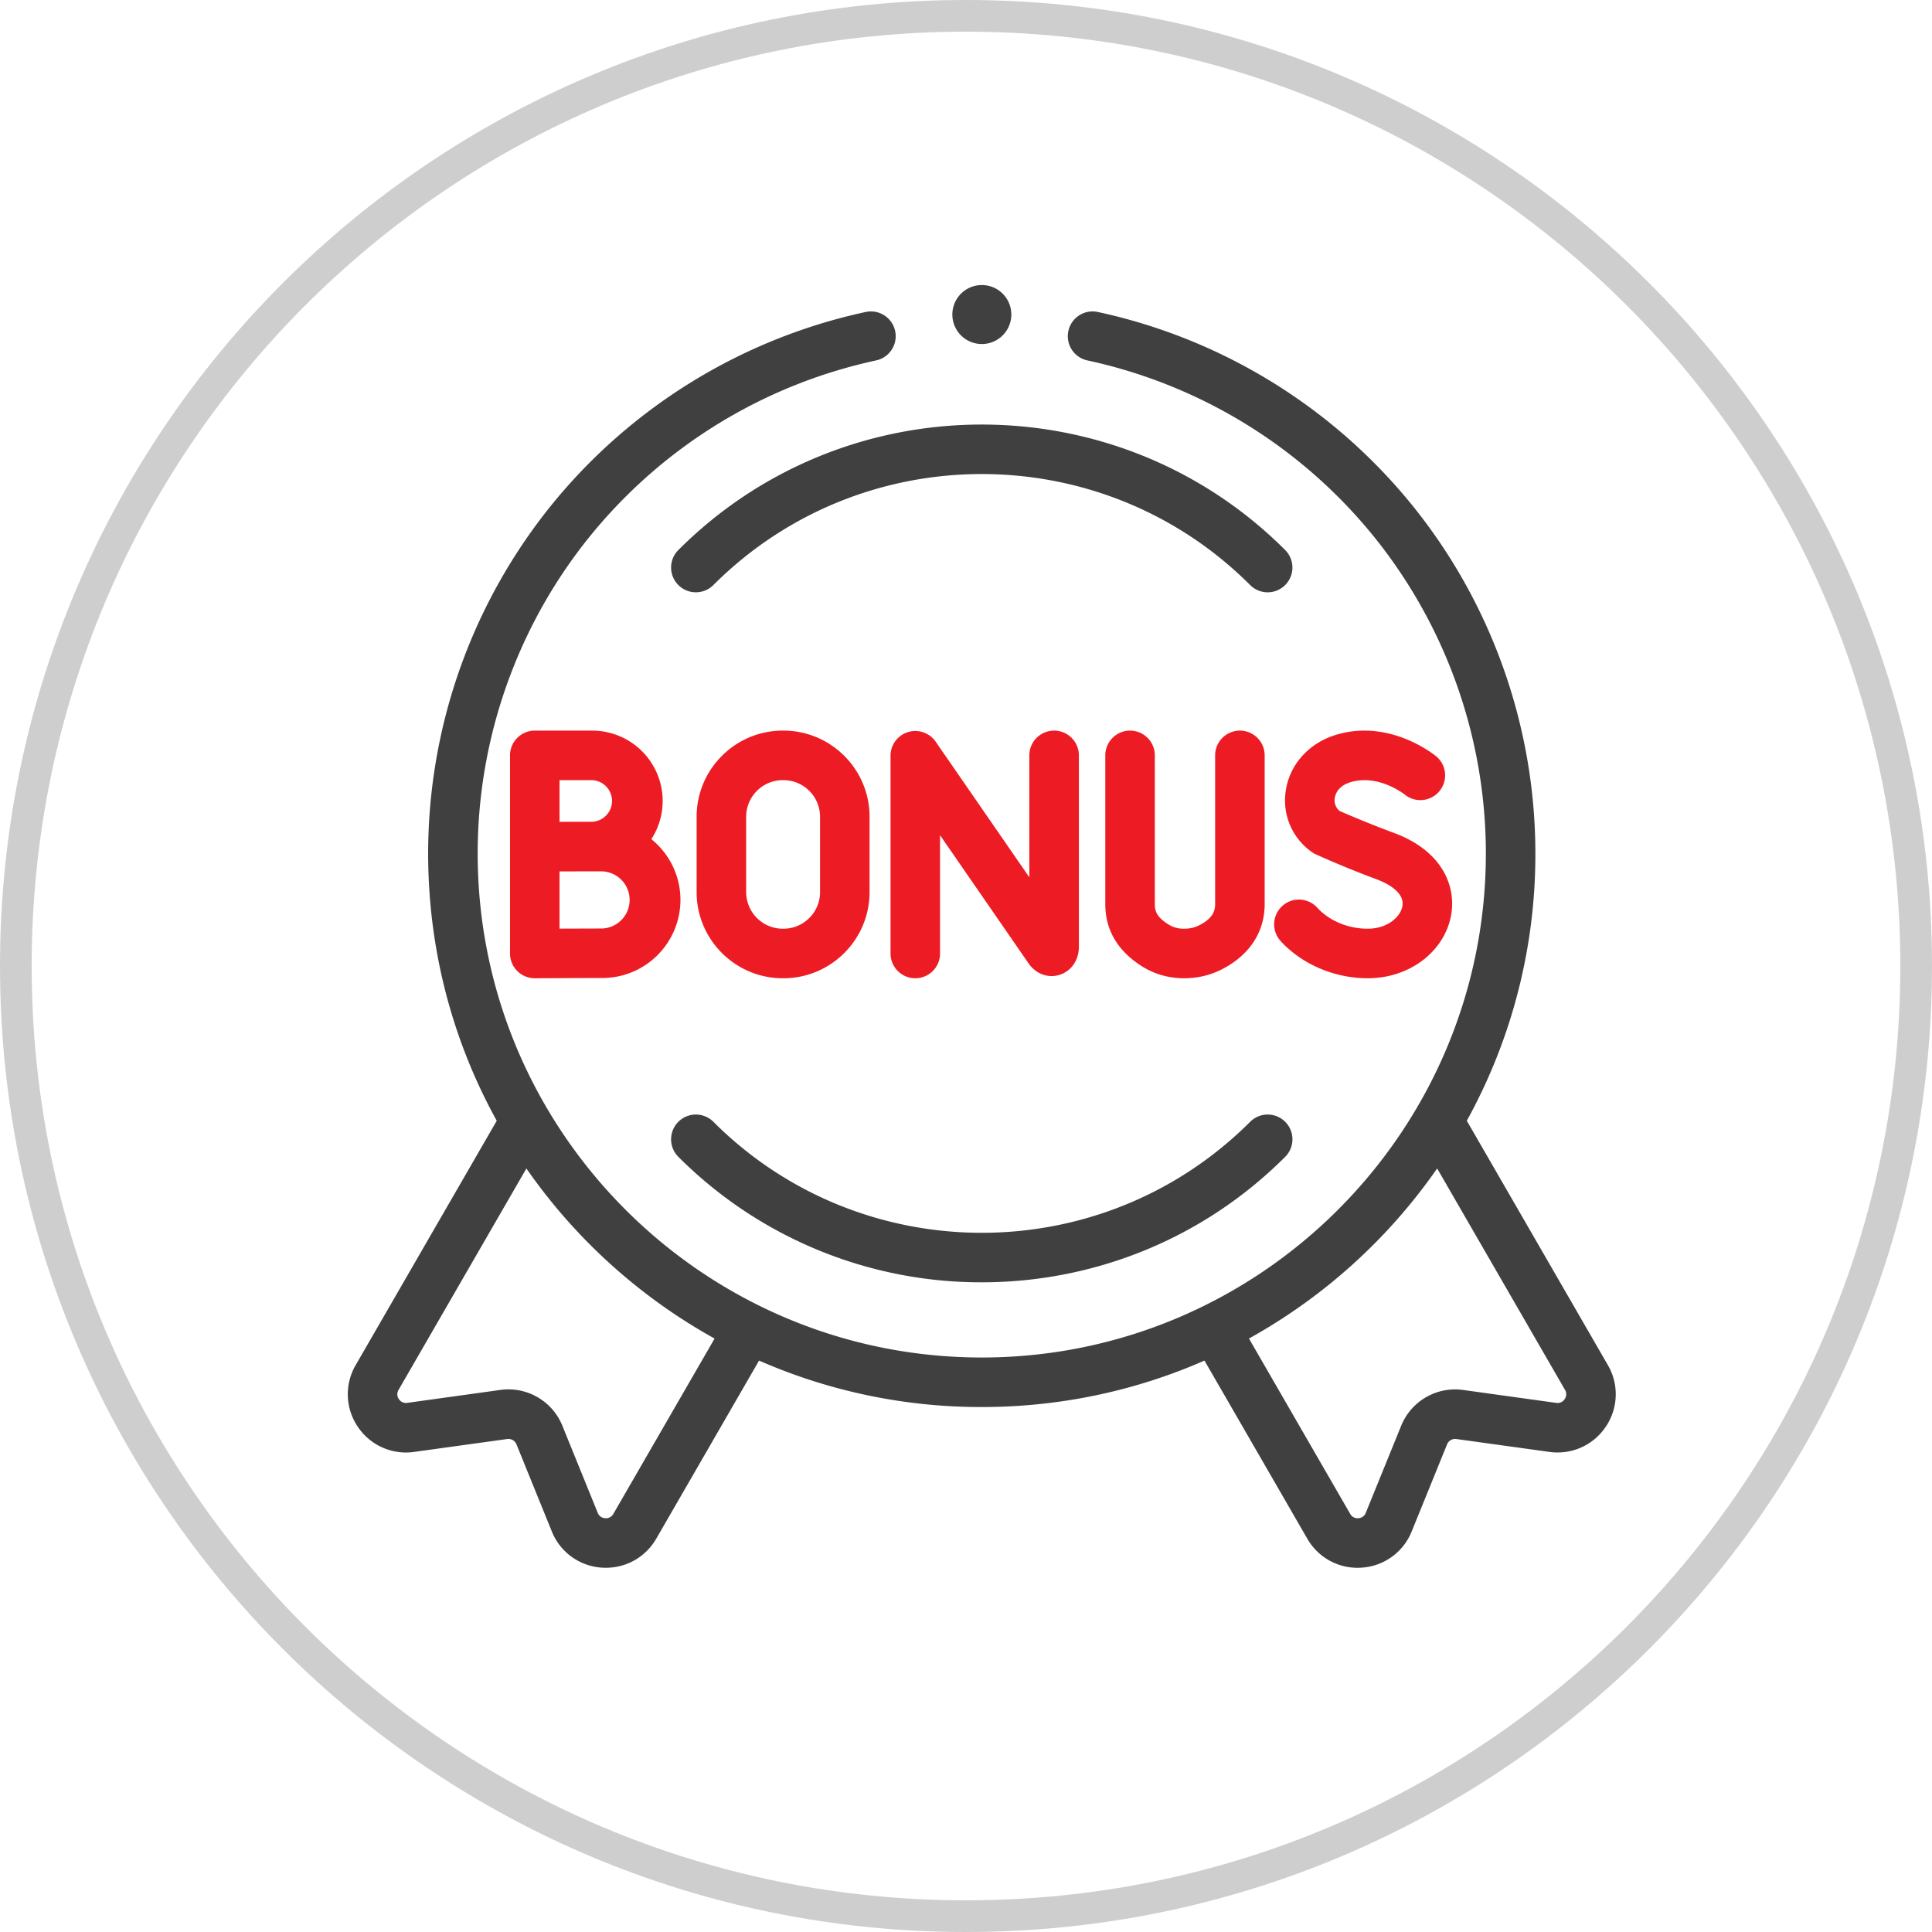<svg xmlns="http://www.w3.org/2000/svg" width="61" height="61" viewBox="0 0 61 61"><defs><clipPath id="v7jpa"><path fill="#fff" d="M0 30.5C0 13.655 13.655 0 30.5 0S61 13.655 61 30.5 47.345 61 30.5 61 0 47.345 0 30.5z"/></clipPath></defs><g><g><path fill="none" stroke="#cecece" stroke-miterlimit="20" stroke-width="2" d="M0 30.5C0 13.655 13.655 0 30.5 0S61 13.655 61 30.5 47.345 61 30.5 61 0 47.345 0 30.5z" clip-path="url(&quot;#v7jpa&quot;)"/></g><g><g><g><path fill="#404040" d="M49.402 44.174a.264.264 0 0 1-.266.12l-2.94-.408a1.837 1.837 0 0 0-1.956 1.13l-1.117 2.748a.264.264 0 0 1-.236.171.264.264 0 0 1-.257-.137l-3.196-5.536a17.687 17.687 0 0 0 5.942-5.37l4.036 6.99a.264.264 0 0 1-.01.292zm-30.036 3.624a.264.264 0 0 1-.257.137.264.264 0 0 1-.237-.17l-1.116-2.75a1.838 1.838 0 0 0-1.957-1.13l-2.939.408a.263.263 0 0 1-.266-.119.264.264 0 0 1-.01-.291l4.036-6.99a17.677 17.677 0 0 0 5.942 5.37zm31.4-4.697l-4.454-7.715a17.385 17.385 0 0 0 2.165-8.44c0-4.027-1.402-7.956-3.947-11.066a17.535 17.535 0 0 0-9.87-6.03.782.782 0 0 0-.326 1.53 15.965 15.965 0 0 1 8.986 5.49 15.944 15.944 0 0 1 3.594 10.075c0 8.776-7.14 15.916-15.916 15.916s-15.916-7.14-15.916-15.916c0-3.665 1.277-7.243 3.594-10.074a15.966 15.966 0 0 1 8.985-5.491.782.782 0 0 0-.326-1.53 17.535 17.535 0 0 0-9.869 6.03 17.512 17.512 0 0 0-3.948 11.065c0 3.001.753 5.886 2.166 8.441l-4.454 7.715a1.827 1.827 0 0 0 .067 1.947 1.827 1.827 0 0 0 1.778.794l2.94-.407a.275.275 0 0 1 .292.169l1.116 2.749a1.827 1.827 0 0 0 1.708 1.147c.656 0 1.257-.344 1.59-.92l3.245-5.622a17.438 17.438 0 0 0 7.032 1.467c2.46 0 4.844-.506 7.031-1.467l3.246 5.622a1.826 1.826 0 0 0 1.72.916 1.827 1.827 0 0 0 1.577-1.143l1.117-2.75a.275.275 0 0 1 .293-.168l2.939.407c.7.097 1.383-.207 1.778-.794a1.827 1.827 0 0 0 .067-1.947z"/></g><g><path fill="#ed1c24" d="M42.64 24.697c.881-.266 1.698.378 1.722.398a.782.782 0 0 0 1.002-1.2c-.059-.05-1.465-1.21-3.175-.696-.863.26-1.474.94-1.594 1.776a1.988 1.988 0 0 0 .887 1.969c.034.022 1.006.458 1.976.816.274.101.903.387.82.852-.062.35-.488.711-1.093.711-.621 0-1.22-.25-1.6-.67a.782.782 0 0 0-1.159 1.05c.672.741 1.704 1.184 2.76 1.184 1.318 0 2.425-.841 2.632-2 .155-.872-.24-2.012-1.819-2.594a33.162 33.162 0 0 1-1.703-.688.434.434 0 0 1-.153-.407c.016-.11.096-.38.498-.501z"/></g><g><path fill="#ed1c24" d="M19.019 29.316l-1.353.004v-1.807l1.353-.001a.903.903 0 0 1 0 1.804zm-.317-4.684a.658.658 0 0 1 0 1.314l-1.036.002v-1.316h1.036zm0-1.564h-1.818a.782.782 0 0 0-.781.782v6.255a.782.782 0 0 0 .781.782h.004s1.67-.008 2.13-.008a2.468 2.468 0 0 0 2.466-2.465c0-.775-.359-1.466-.919-1.919.226-.347.358-.761.358-1.206a2.224 2.224 0 0 0-2.221-2.221z"/></g><g><path fill="#ed1c24" d="M35.68 23.068a.782.782 0 0 0-.782.782v4.698c0 .81.385 1.468 1.144 1.953.4.255.85.385 1.34.386h.004c.42 0 .814-.092 1.173-.272.884-.445 1.371-1.18 1.371-2.07V23.85a.782.782 0 0 0-1.564 0v4.694c0 .206-.06.447-.51.674-.14.07-.294.105-.47.105h-.002a.903.903 0 0 1-.5-.14c-.353-.226-.422-.404-.422-.635V23.85a.782.782 0 0 0-.782-.782z"/></g><g><path fill="#ed1c24" d="M29.68 30.105V26.37l2.797 4.05c.23.331.613.473.977.359.37-.116.61-.463.61-.885V23.85a.782.782 0 0 0-1.564 0v3.85l-2.958-4.283a.782.782 0 0 0-1.425.444v6.244a.782.782 0 0 0 1.564 0z"/></g><g><path fill="#404040" d="M30.998 40.487c3.47 0 6.938-1.321 9.58-3.962a.782.782 0 0 0-1.106-1.106c-4.673 4.673-12.275 4.673-16.948 0a.782.782 0 0 0-1.106 1.106 13.506 13.506 0 0 0 9.58 3.962z"/></g><g><path fill="#404040" d="M21.418 17.366a.782.782 0 0 0 1.106 1.106c4.673-4.673 12.275-4.673 16.948 0a.78.78 0 0 0 1.105 0 .782.782 0 0 0 0-1.106c-5.282-5.282-13.876-5.282-19.159 0z"/></g><g><path fill="#ed1c24" d="M23.559 25.788c0-.637.519-1.156 1.156-1.156h.02c.638 0 1.157.519 1.157 1.156v2.378c0 .638-.519 1.157-1.157 1.157h-.02a1.158 1.158 0 0 1-1.156-1.157zm1.156 5.099h.02c1.5 0 2.72-1.22 2.72-2.72v-2.379c0-1.5-1.22-2.72-2.72-2.72h-.02c-1.5 0-2.72 1.22-2.72 2.72v2.378c0 1.5 1.22 2.721 2.72 2.721z"/></g><g><path fill="#404040" d="M30.069 9.931a.931.931 0 1 1 1.862 0 .931.931 0 0 1-1.862 0z"/></g></g></g></g></svg>